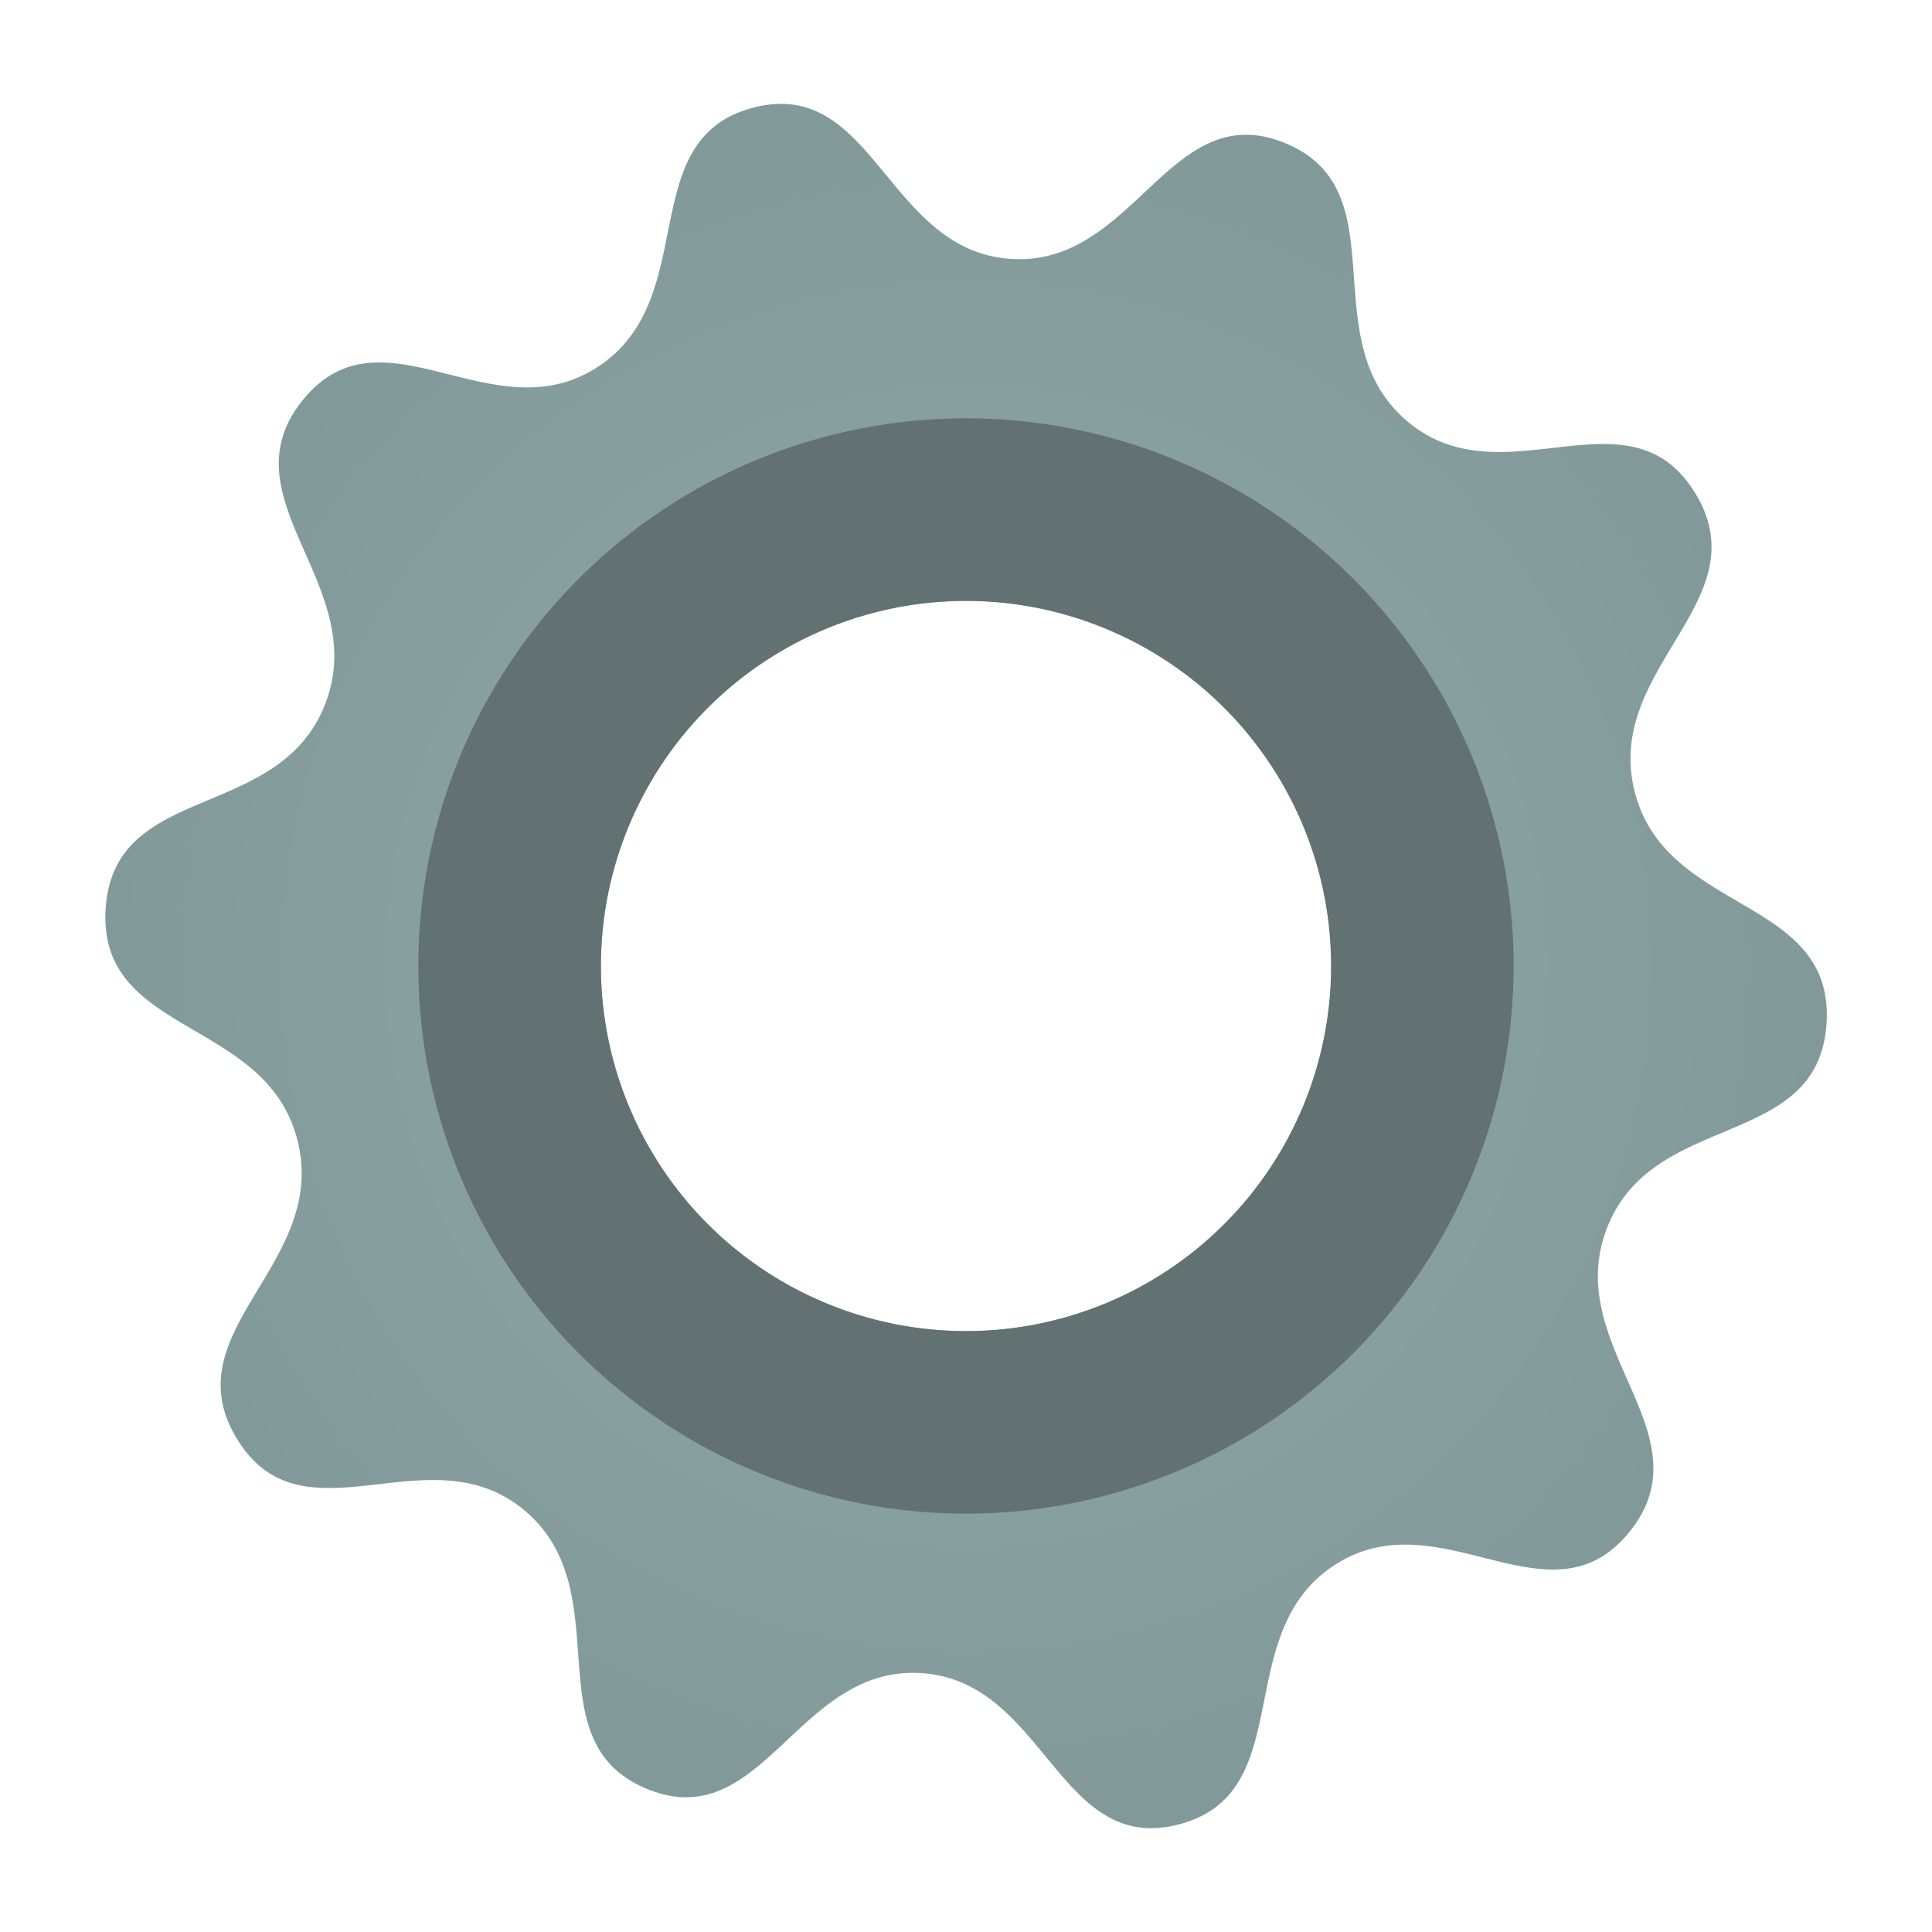 <?xml version="1.0" encoding="UTF-8" standalone="no"?>
<!-- Created with Inkscape (http://www.inkscape.org/) -->

<svg
   width="200"
   height="200"
   viewBox="0 0 52.917 52.917"
   version="1.1"
   id="svg1"
   inkscape:version="1.3 (0e150ed, 2023-07-21)"
   sodipodi:docname="gear.svg"
   xmlns:inkscape="http://www.inkscape.org/namespaces/inkscape"
   xmlns:sodipodi="http://sodipodi.sourceforge.net/DTD/sodipodi-0.dtd"
   xmlns:xlink="http://www.w3.org/1999/xlink"
   xmlns="http://www.w3.org/2000/svg"
   xmlns:svg="http://www.w3.org/2000/svg">
  <sodipodi:namedview
     id="namedview1"
     pagecolor="#494949"
     bordercolor="#666666"
     borderopacity="1.0"
     inkscape:showpageshadow="2"
     inkscape:pageopacity="0.0"
     inkscape:pagecheckerboard="true"
     inkscape:deskcolor="#d1d1d1"
     inkscape:document-units="mm"
     inkscape:zoom="1.1817453"
     inkscape:cx="56.272702"
     inkscape:cy="95.19818"
     inkscape:window-width="1366"
     inkscape:window-height="699"
     inkscape:window-x="0"
     inkscape:window-y="0"
     inkscape:window-maximized="1"
     inkscape:current-layer="layer1"
     showgrid="false" />
  <defs
     id="defs1">
    <linearGradient
       id="linearGradient9"
       inkscape:collect="always">
      <stop
         style="stop-color:#94aaaa;stop-opacity:1;"
         offset="0"
         id="stop9" />
      <stop
         style="stop-color:#819999;stop-opacity:1;"
         offset="1"
         id="stop10" />
    </linearGradient>
    <radialGradient
       inkscape:collect="always"
       xlink:href="#linearGradient9"
       id="radialGradient10"
       cx="11.298"
       cy="10.523"
       fx="11.298"
       fy="10.523"
       r="32.162"
       gradientTransform="matrix(1,0,0,0.975,0,0.262)"
       gradientUnits="userSpaceOnUse" />
  </defs>
  <g
     inkscape:label="Layer 1"
     inkscape:groupmode="layer"
     id="layer1">
    <path
       id="path6"
       style="fill:url(#radialGradient10);stroke-linecap:round;stroke-linejoin:round;paint-order:stroke markers fill;fill-opacity:1"
       inkscape:transform-center-x="-0.43603728"
       inkscape:transform-center-y="-1.7115522"
       d="M 4.143 -20.829 C 3.89 -20.813 3.624 -20.77 3.342 -20.698 C -1.168 -19.549 1.461 -13.752 -2.473 -11.265 C -6.408 -8.778 -10.516 -13.641 -13.489 -10.06 C -16.463 -6.479 -10.929 -3.334 -12.65 0.99 C -14.372 5.315 -20.553 3.796 -20.854 8.441 C -21.155 13.086 -14.829 12.377 -13.68 16.887 C -12.531 21.397 -18.425 23.802 -15.938 27.737 C -13.451 31.671 -8.75 27.38 -5.169 30.353 C -1.588 33.327 -4.943 38.736 -0.618 40.458 C 3.706 42.179 4.987 35.944 9.632 36.244 C 14.277 36.545 14.743 42.894 19.253 41.745 C 23.763 40.596 21.134 34.798 25.069 32.312 C 29.003 29.825 33.111 34.687 36.085 31.106 C 39.058 27.525 33.524 24.38 35.245 20.056 C 36.967 15.732 43.148 17.25 43.449 12.606 C 43.75 7.961 37.424 8.67 36.275 4.159 C 35.126 -0.351 41.02 -2.756 38.533 -6.691 C 36.046 -10.625 31.345 -6.333 27.764 -9.307 C 24.183 -12.28 27.538 -17.69 23.213 -19.411 C 18.889 -21.133 17.608 -14.897 12.963 -15.198 C 8.609 -15.48 7.927 -21.078 4.143 -20.829 z M 11.298 -2.758 A 13.646 13.282 0 0 1 24.944 10.523 A 13.646 13.282 0 0 1 11.298 23.805 A 13.646 13.282 0 0 1 -2.349 10.523 A 13.646 13.282 0 0 1 11.298 -2.758 z "
       transform="matrix(0.733,0,0,0.753,18.18,18.535)" />
    <path
       id="circle7"
       style="fill:#627171;stroke-linecap:round;stroke-linejoin:round;paint-order:stroke markers fill;fill-opacity:1"
       d="M 26.458 11.458 A 15 15 0 0 0 11.458 26.458 A 15 15 0 0 0 26.458 41.458 A 15 15 0 0 0 41.458 26.458 A 15 15 0 0 0 26.458 11.458 z M 26.458 16.458 A 10 10 0 0 1 36.458 26.458 A 10 10 0 0 1 26.458 36.458 A 10 10 0 0 1 16.458 26.458 A 10 10 0 0 1 26.458 16.458 z " />
  </g>
</svg>
